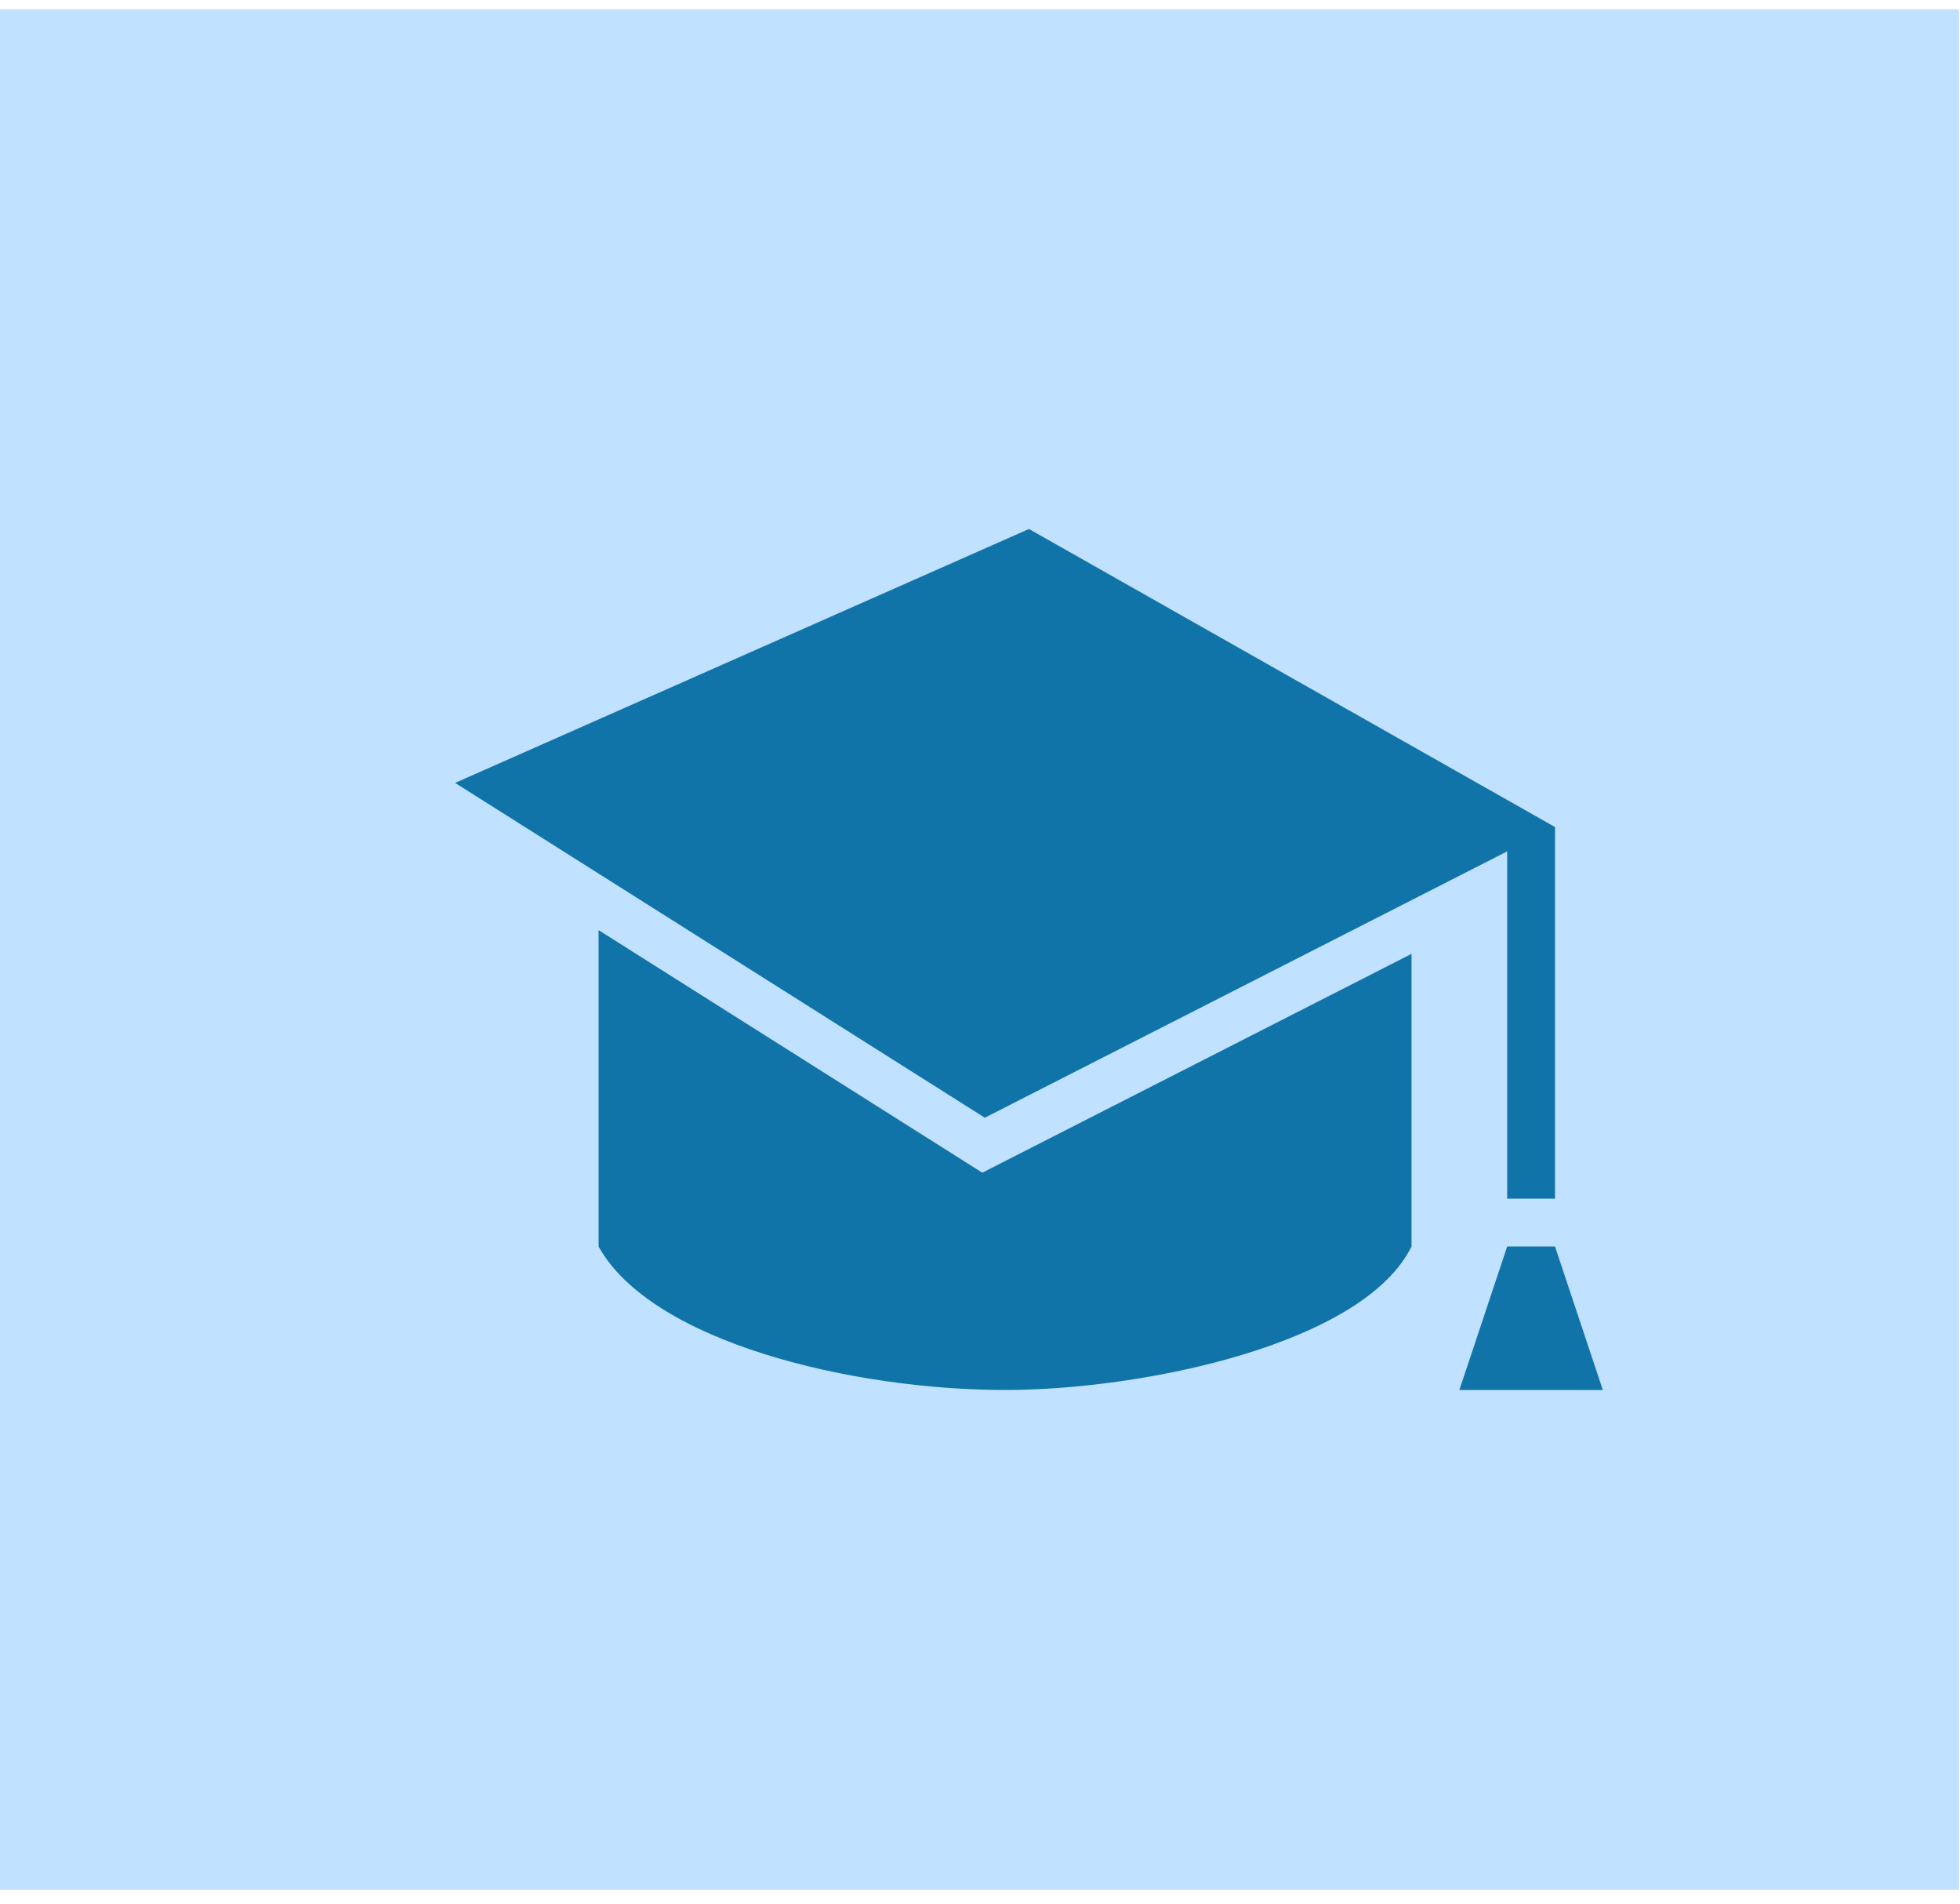 <svg width="104" height="101" viewBox="0 0 104 101" fill="none" xmlns="http://www.w3.org/2000/svg">
<rect y="0.5" width="103.95" height="99.75" fill="#C0E1FF"/>
<g clip-path="url(#clip0_690_8476)">
<path fill-rule="evenodd" clip-rule="evenodd" d="M85.048 73.737H77.436L79.973 66.125H82.511L85.048 73.737ZM52.122 62.21L74.898 50.601V66.125C72.343 71.304 60.671 73.737 53.33 73.737C45.273 73.737 34.58 71.215 31.761 66.125V49.342L52.122 62.21ZM82.511 63.587H79.973V45.165L52.256 59.294L24.148 41.532L54.598 28.062L82.511 43.874V63.587Z" fill="#1174A8"/>
</g>
<defs>
<clipPath id="clip0_690_8476">
<rect width="60.9" height="60.9" fill="white" transform="translate(24.148 20.449)"/>
</clipPath>
</defs>
</svg>
